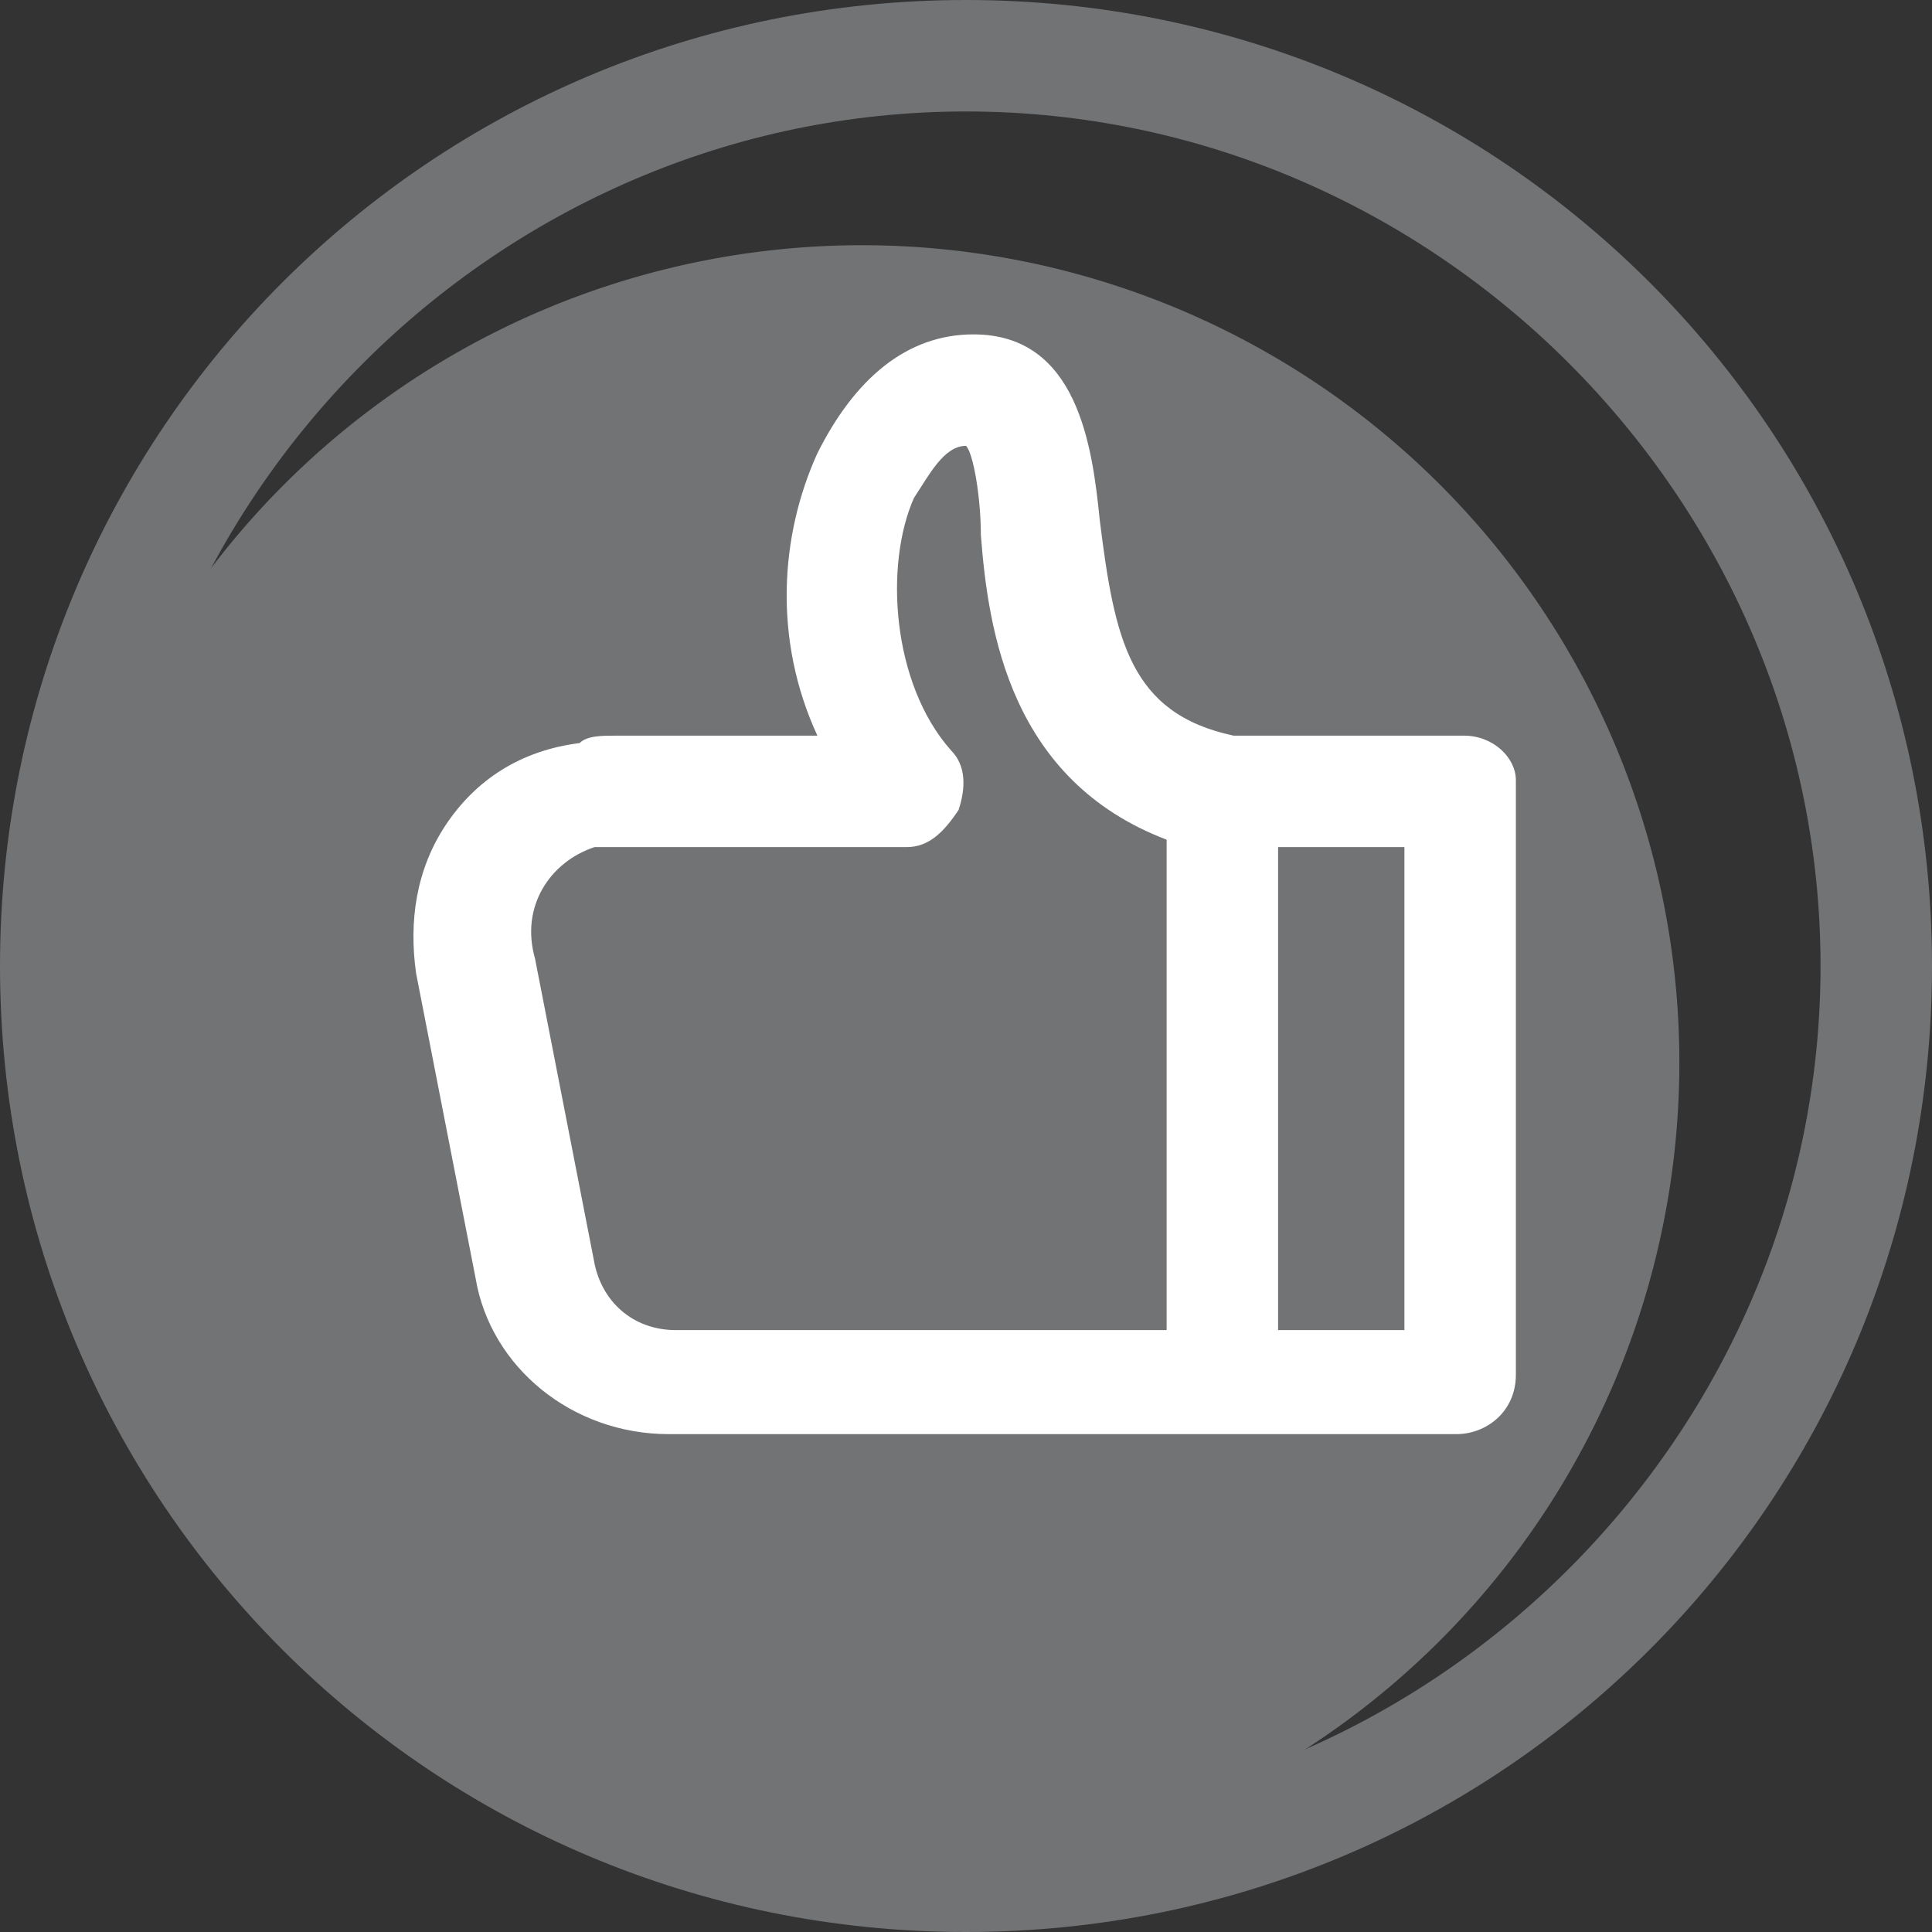 <?xml version="1.0" standalone="no"?><!DOCTYPE svg PUBLIC "-//W3C//DTD SVG 1.1//EN" "http://www.w3.org/Graphics/SVG/1.1/DTD/svg11.dtd"><svg t="1698367235754" class="icon" viewBox="0 0 1024 1024" version="1.1" xmlns="http://www.w3.org/2000/svg" p-id="24485" xmlns:xlink="http://www.w3.org/1999/xlink" width="64" height="64"><rect x="0" y="0" width="1024" height="1024" fill="#333333" stroke="none"/><path d="M456.862 563.2m-433.231 0a433.231 433.231 0 1 0 866.462 0 433.231 433.231 0 1 0-866.462 0Z" fill="#727375" p-id="24486"></path><path d="M512 0C228.431 0 0 228.431 0 512s228.431 512 512 512 512-228.431 512-512S795.569 0 512 0z m0 964.923C263.877 964.923 59.077 760.123 59.077 512S263.877 59.077 512 59.077 964.923 263.877 964.923 512 760.123 964.923 512 964.923z" fill="#727375" p-id="24487"></path><path d="M775.877 389.908h-122.092C598.646 378.092 590.769 338.708 582.892 275.692c-3.938-39.385-11.815-98.462-66.954-98.462-35.446 0-63.015 23.631-82.708 63.015-19.692 43.323-23.631 98.462 0 149.662H326.892c-7.877 0-15.754 0-19.692 3.938-31.508 3.938-55.138 19.692-70.892 43.323-15.754 23.631-19.692 51.2-15.754 78.769l31.508 161.477c7.877 47.262 51.2 82.708 102.4 82.708h417.477c15.754 0 31.508-11.815 31.508-31.508v-315.077c0-11.815-11.815-23.631-27.569-23.631z m-157.538 315.077H358.4c-23.631 0-39.385-15.754-43.323-35.446l-31.508-161.477c-7.877-27.569 7.877-51.2 31.508-59.077h165.415c11.815 0 19.692-7.877 27.569-19.692 3.938-11.815 3.938-23.631-3.938-31.508-31.508-35.446-35.446-98.462-19.692-133.908 7.877-11.815 15.754-27.569 27.569-27.569 3.938 3.938 7.877 27.569 7.877 47.262 3.938 51.2 15.754 129.969 98.462 161.477v259.938z m126.031 0h-66.954v-256h66.954v256z" fill="#ffffff" p-id="24488" data-spm-anchor-id="a313x.search_index.0.i55.67d83a813LRgPr" class="selected"></path></svg>